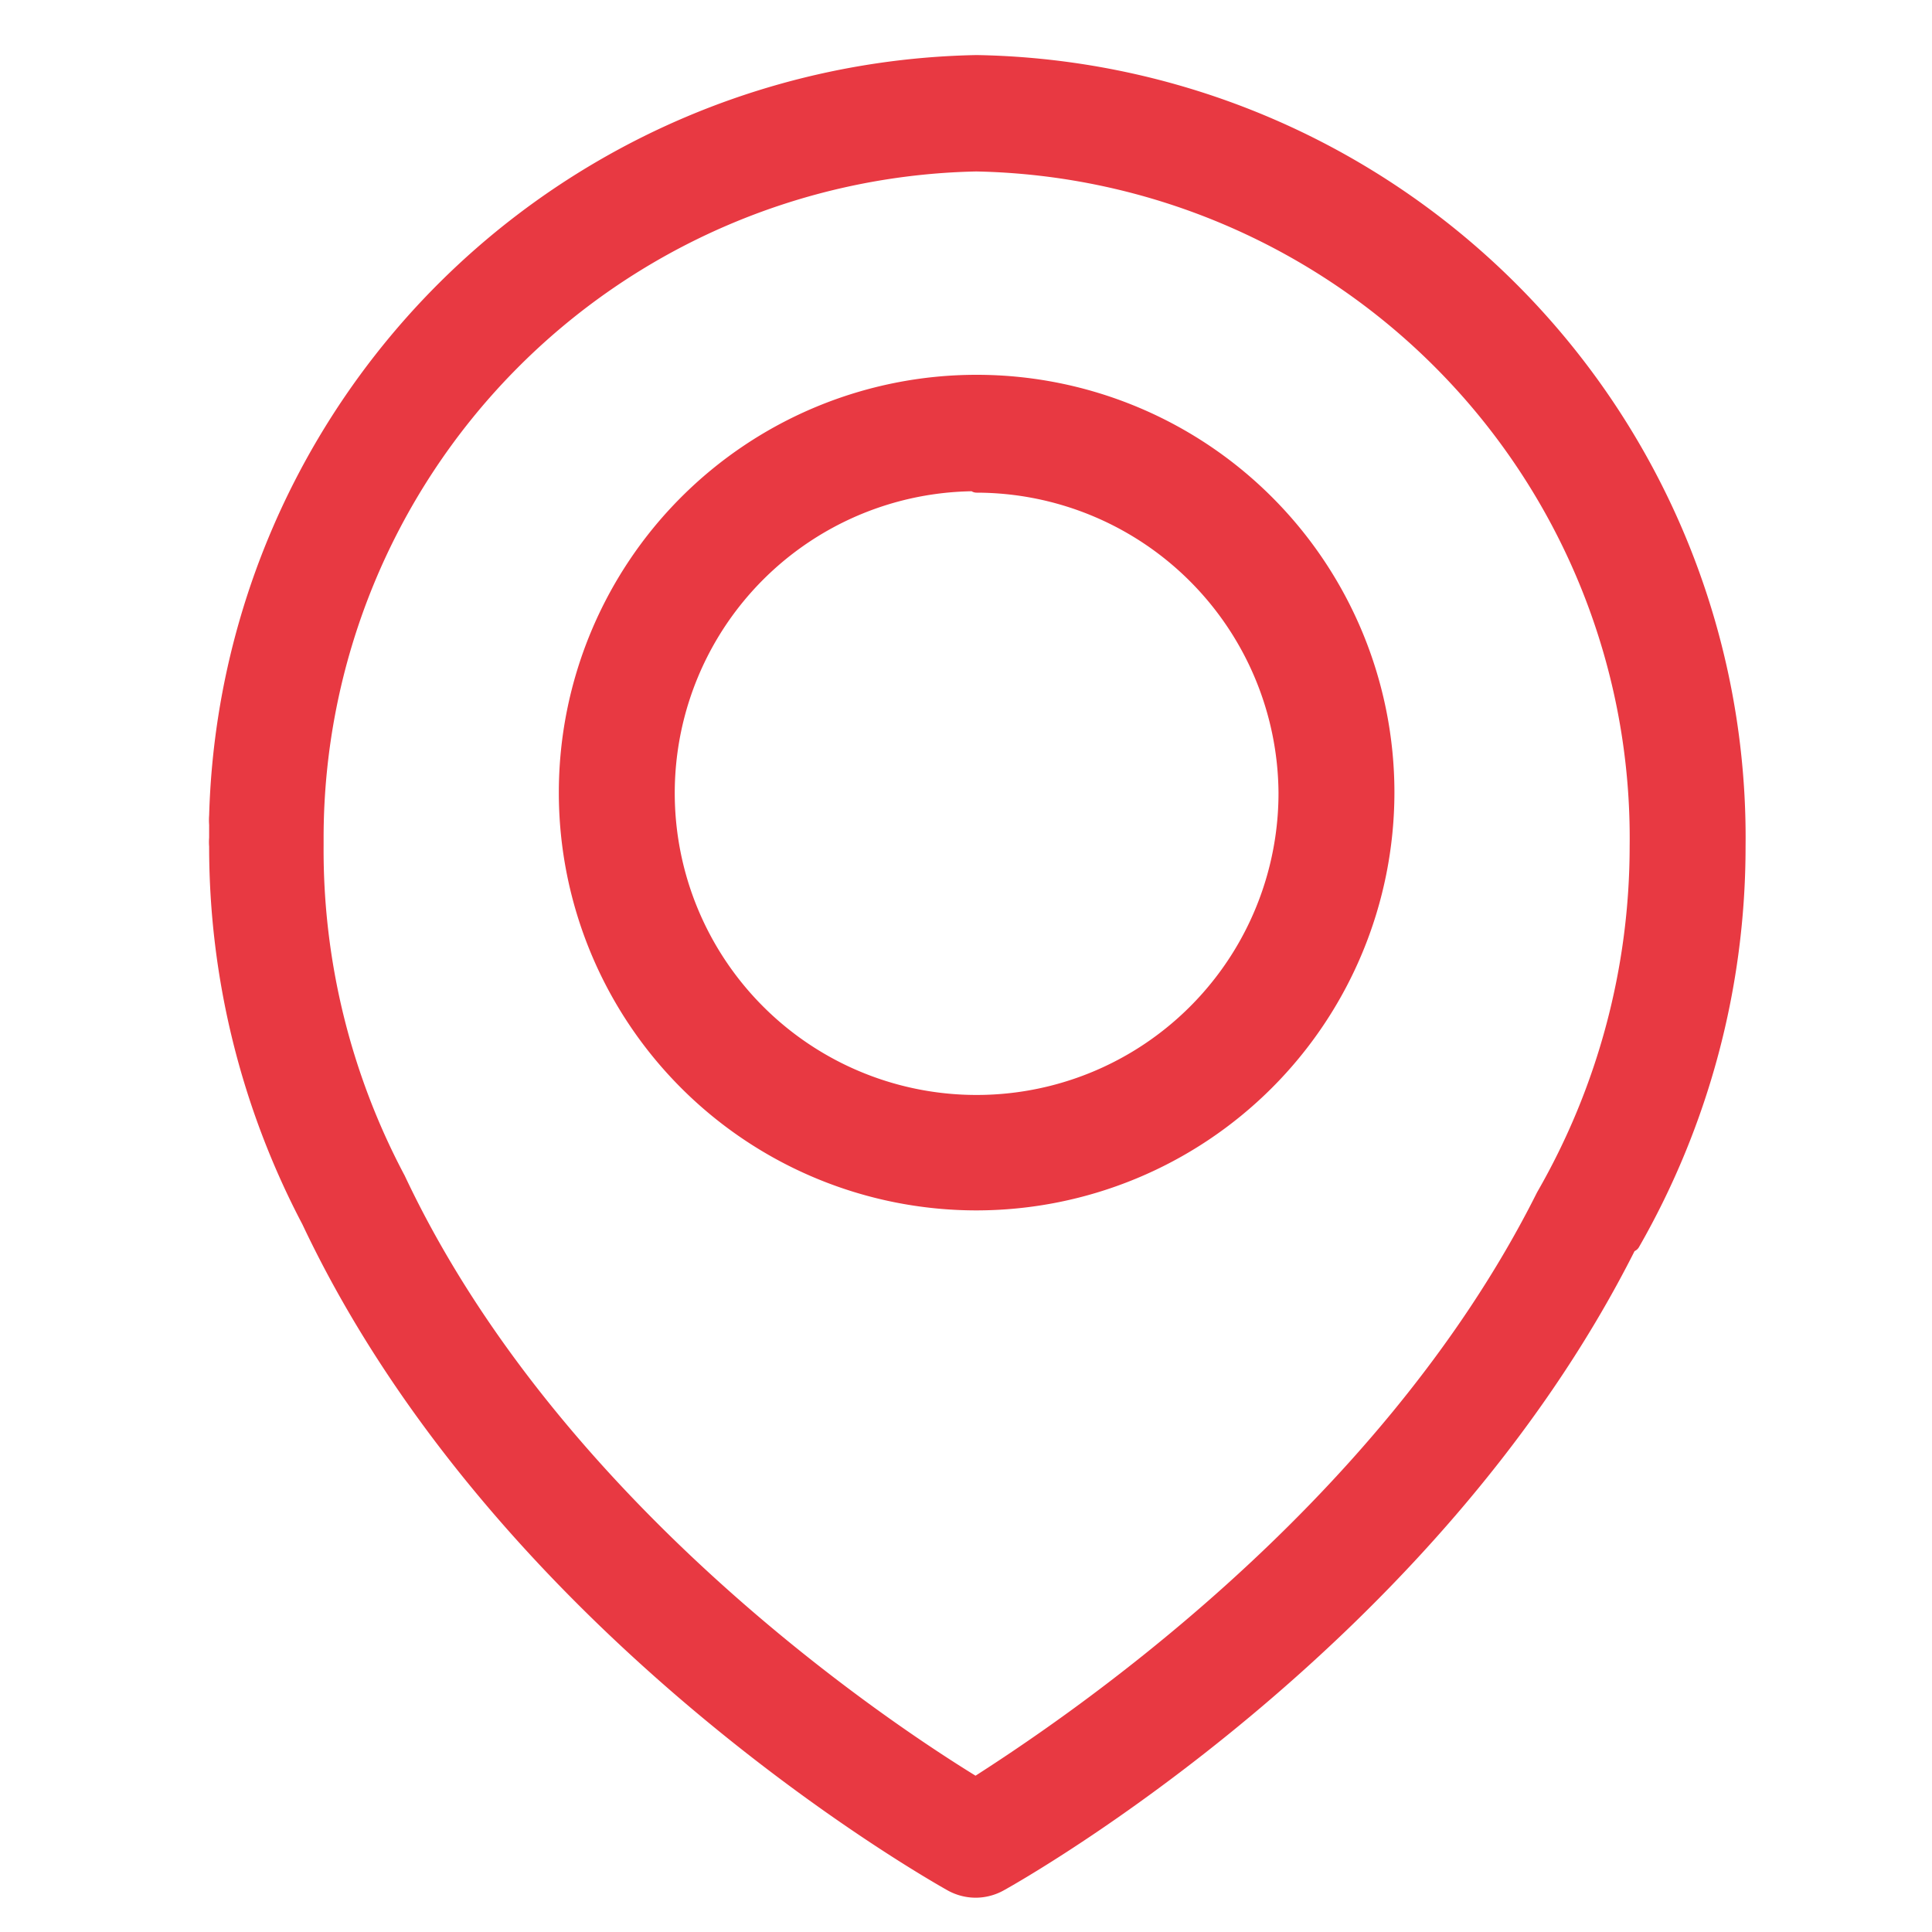 <svg xmlns="http://www.w3.org/2000/svg" viewBox="0 0 40 40"><title>btn_map_active</title><path d="M20.22,24.86a8.45,8.45,0,1,1,8.45-8.45A8.46,8.46,0,0,1,20.22,24.86Zm0-14.89a6.45,6.45,0,1,0,6.45,6.44A6.46,6.46,0,0,0,20.22,10Z" style="fill:#e83942;stroke:#e83942;stroke-linecap:round;stroke-linejoin:round;stroke-width:0.4px"/><path d="M33.76,25.72a16.46,16.46,0,0,0,2.18-8.19A16,16,0,0,0,20.22,1.34,16,16,0,0,0,4.53,16.89a1.13,1.13,0,0,0,0,.18v.28h0a1,1,0,0,0,0,.17,16.6,16.6,0,0,0,1.91,7.74h0c4,8.48,12.9,13.49,13.27,13.7a1,1,0,0,0,.49.13h0a1,1,0,0,0,.49-.13c.36-.2,8.89-5,13-13.2h0l0,0v0ZM20.2,37c-1.84-1.12-8.76-5.69-12-12.57,0,0,0,0,0,0a0,0,0,0,1,0,0A14.56,14.56,0,0,1,6.5,17.5s0-.12,0-.15h0a14,14,0,0,1,13.71-14A14,14,0,0,1,33.94,17.53,14.55,14.55,0,0,1,32,24.78v0l0,0C28.66,31.45,22,35.85,20.2,37Z" style="fill:#e83942;stroke:#e83942;stroke-linecap:round;stroke-linejoin:round;stroke-width:0.4px"/></svg>